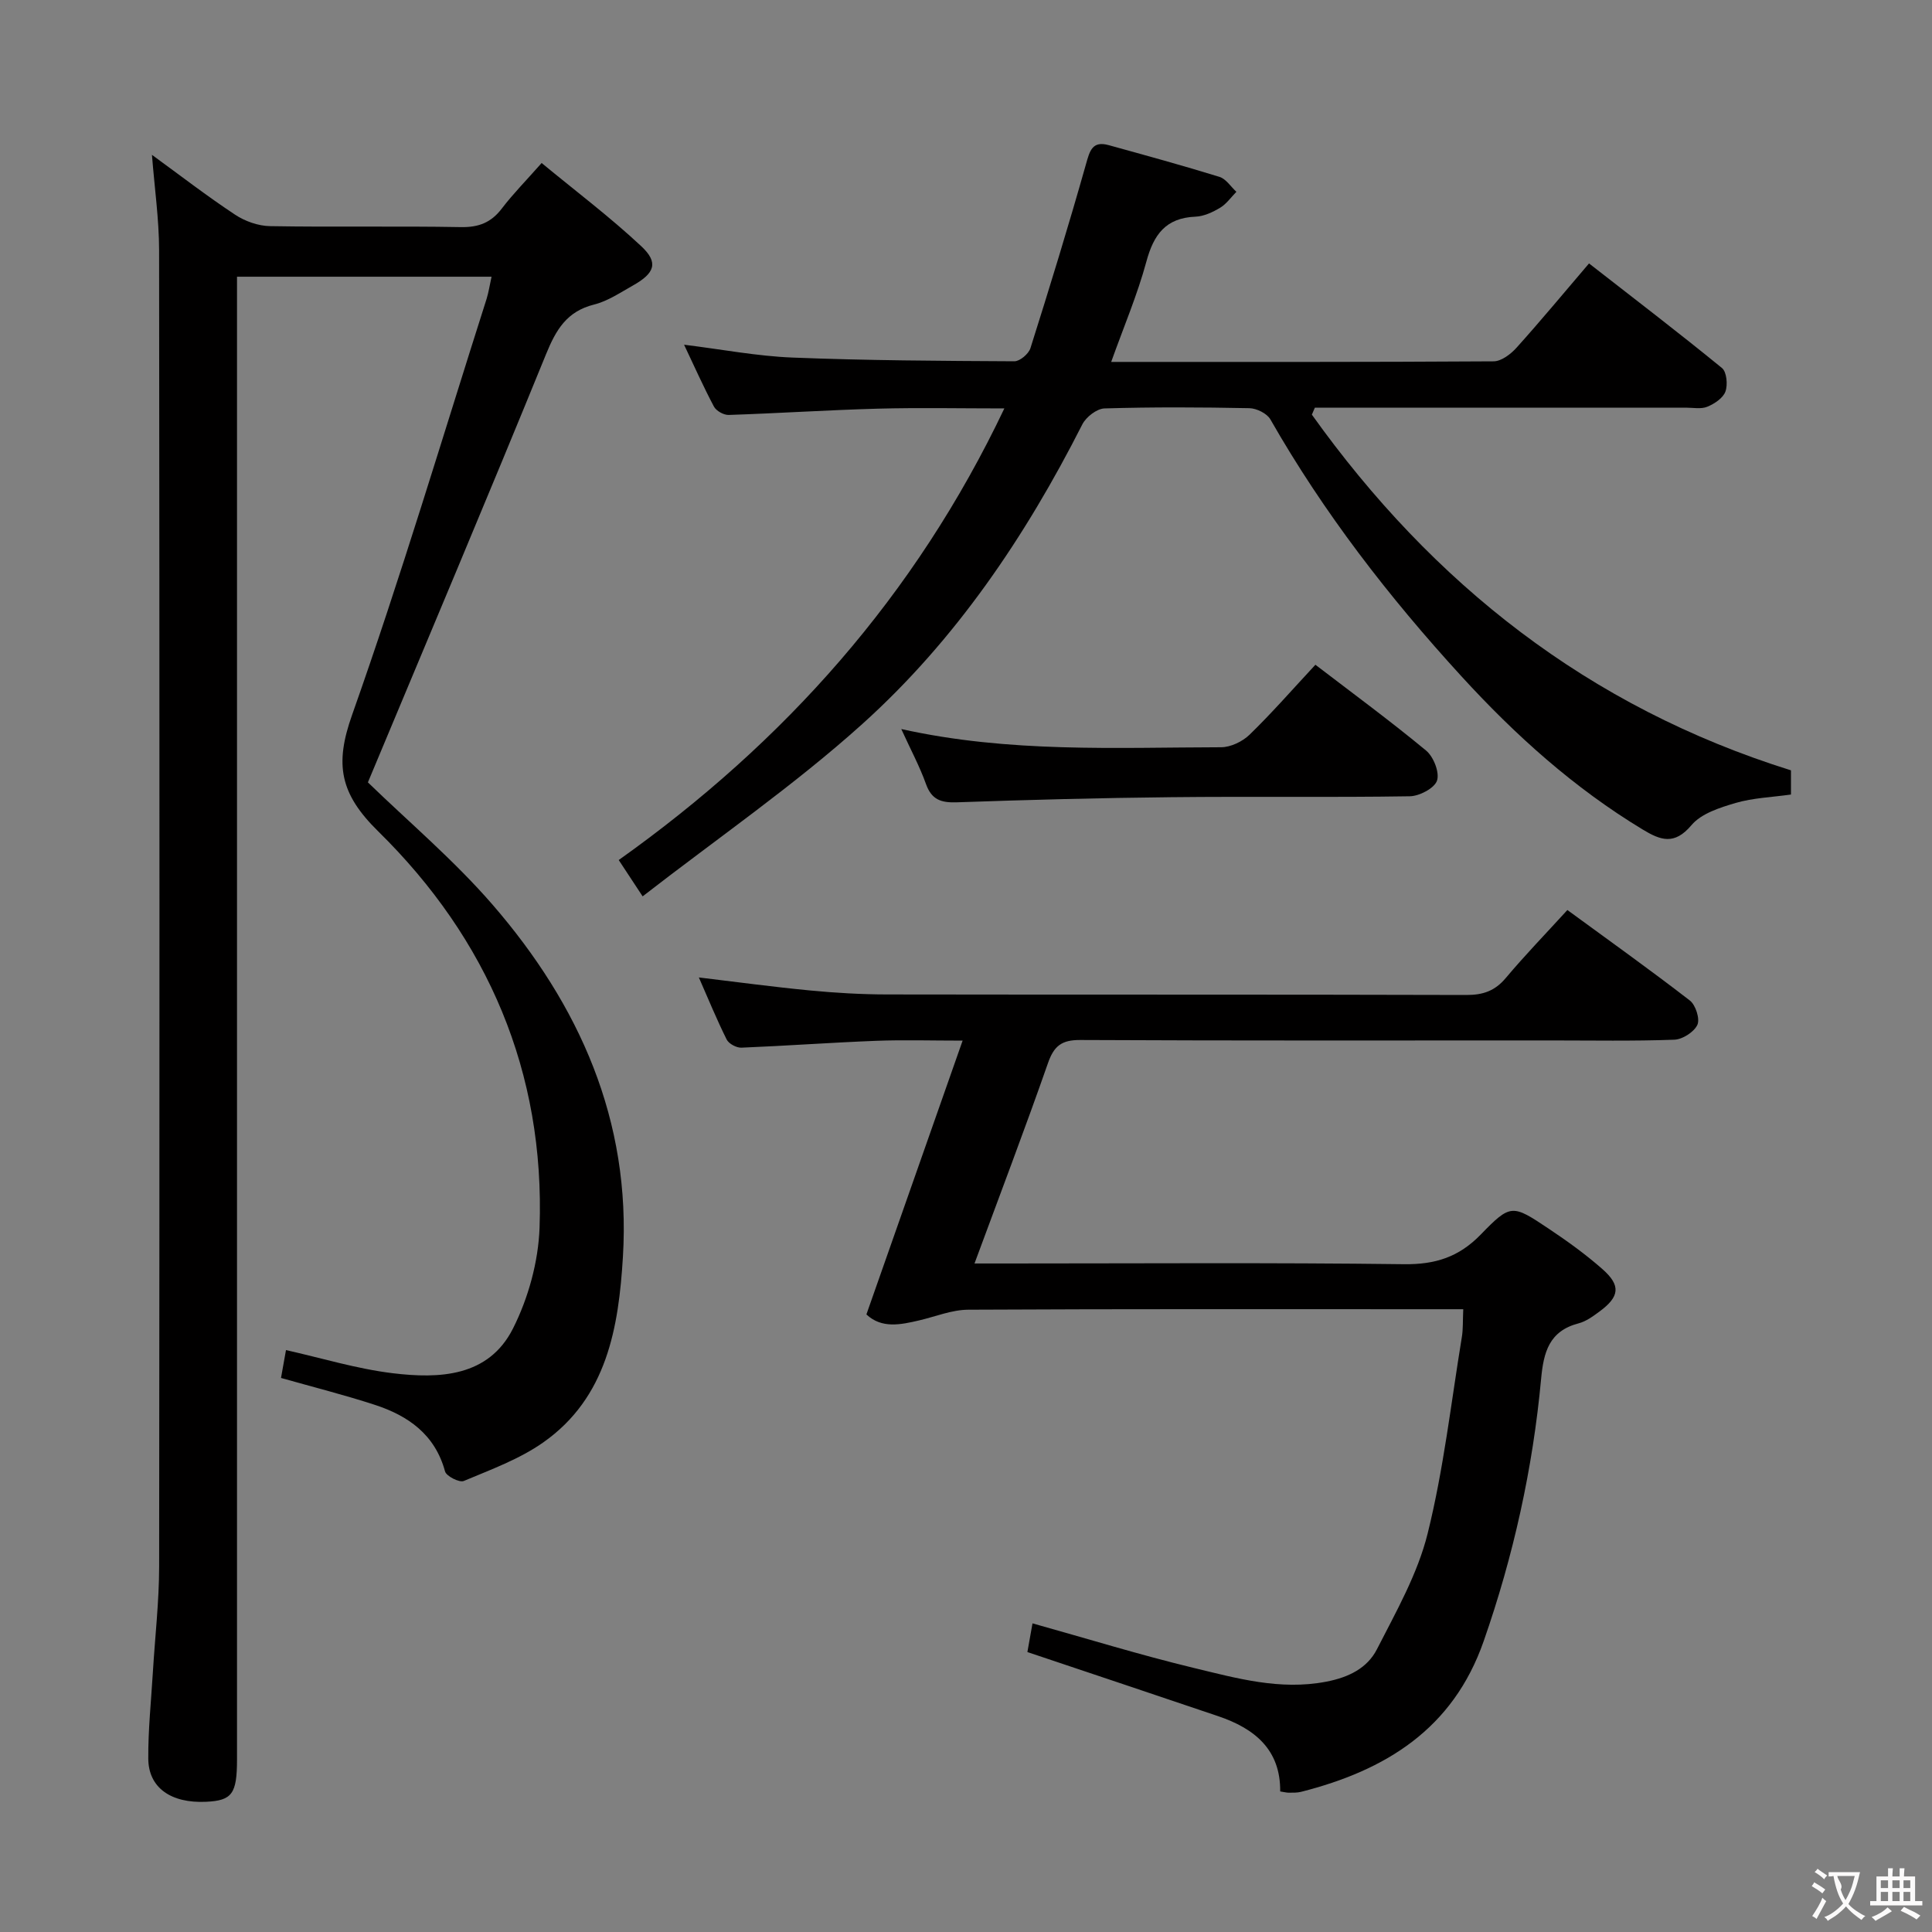 <svg enable-background="new 0 0 400 400" viewBox="0 0 400 400" xmlns="http://www.w3.org/2000/svg"><rect x="0" y="0" width="400" height="400" fill="#808080" stroke="none"/><g fill="#010000"><path d="m101.77 57.29c-17.53 0-34.79 0-52.7 0v6.5 300.47c0 7.13-1.02 8.53-6.41 8.78-7.25.34-11.92-2.9-11.96-8.92-.04-5.97.59-11.94.95-17.91.44-7.3 1.29-14.6 1.3-21.91.09-90.82.09-181.65-.01-272.47-.01-6.43-.94-12.86-1.48-19.77 5.75 4.18 11.33 8.5 17.2 12.38 2.06 1.37 4.8 2.34 7.25 2.38 13.16.23 26.33-.04 39.49.2 3.7.07 6.28-.93 8.5-3.85 2.31-3.03 5.01-5.76 8.24-9.42 7.01 5.79 14.15 11.17 20.64 17.24 3.61 3.38 2.8 5.57-1.74 8.12-2.6 1.46-5.2 3.23-8.03 3.94-5.67 1.41-7.9 5.23-9.97 10.31-12.09 29.66-24.57 59.17-36.87 88.62 8.32 8.08 17.78 16.06 25.79 25.3 18.02 20.8 28.71 44.77 27.01 72.91-.88 14.61-3.28 29.14-16.47 38.43-4.94 3.48-10.85 5.63-16.48 8-.91.38-3.61-.99-3.88-1.98-2.08-7.66-7.63-11.53-14.56-13.79-6.29-2.05-12.73-3.67-19.4-5.56.31-1.73.68-3.78 1.03-5.77 7.41 1.66 14.67 3.89 22.09 4.79 9.66 1.17 19.84.77 24.9-9.24 3.19-6.32 5.26-13.84 5.51-20.9 1.13-32.17-10.71-59.75-33.4-82.04-7.96-7.82-9.05-13.86-5.42-24.1 10.07-28.45 18.69-57.41 27.86-86.17.43-1.4.64-2.87 1.02-4.57z"/><path d="m212.71 342.04c.33-1.83.67-3.73 1.06-5.94 11.35 3.17 22.23 6.53 33.28 9.2 8.97 2.16 17.94 4.71 27.5 2.88 4.66-.89 8.52-2.79 10.53-6.72 3.97-7.78 8.43-15.61 10.5-23.97 3.31-13.32 4.85-27.08 7.08-40.67.27-1.62.18-3.31.29-5.76-1.83 0-3.42 0-5 0-32.5 0-65-.07-97.5.1-3.37.02-6.73 1.41-10.09 2.2-3.92.92-7.81 1.75-10.98-1.22 6.58-18.73 13.06-37.18 19.92-56.69-6.47 0-12.2-.18-17.93.04-9.29.36-18.58 1.04-27.87 1.42-1.02.04-2.61-.81-3.05-1.69-2.06-4.13-3.81-8.41-5.76-12.85 7.93.95 15.44 1.97 22.98 2.69 5.29.51 10.62.82 15.94.83 40 .07 80-.01 119.99.11 3.46.01 5.92-.85 8.16-3.52 3.95-4.7 8.23-9.12 12.75-14.07 8.61 6.3 17.11 12.36 25.36 18.74 1.2.93 2.12 3.81 1.55 5.04-.7 1.49-3.08 3.01-4.78 3.07-8.49.31-16.99.15-25.49.15-32.5 0-65 .07-97.5-.09-3.84-.02-5.44 1.22-6.68 4.79-4.75 13.59-9.88 27.04-15.21 41.48h6.44c27.5 0 55-.2 82.49.15 6.47.08 11.35-1.47 15.89-6.15 6.2-6.4 6.54-6.23 14.05-1.21 3.87 2.58 7.67 5.32 11.15 8.39 3.85 3.39 3.54 5.71-.64 8.78-1.33.98-2.77 2.04-4.33 2.44-6.07 1.59-7.23 5.96-7.74 11.5-1.72 18.57-5.73 36.66-11.9 54.32-6.36 18.19-20.3 26.73-37.8 31.17-.79.2-1.66.17-2.49.18-.47.01-.95-.13-1.83-.26.09-8.7-5.35-13.05-12.83-15.58-12.89-4.37-25.79-8.67-39.51-13.28z"/><path d="m230.06 74.93c26.87 0 53.03.05 79.18-.12 1.61-.01 3.56-1.5 4.76-2.84 5-5.56 9.77-11.32 14.99-17.43 9.35 7.29 18.56 14.33 27.52 21.65.99.81 1.23 3.48.72 4.88-.49 1.35-2.27 2.53-3.75 3.14-1.29.53-2.95.19-4.45.19-23.83.01-47.66 0-71.48 0-1.77 0-3.55 0-5.32 0-.21.48-.42.96-.62 1.45 25.03 35.03 57.25 60.53 99.19 73.64v5.01c-3.97.56-7.84.69-11.44 1.74-3.27.96-7.13 2.18-9.16 4.6-3.54 4.2-6.4 3.14-10.12.89-14.21-8.6-26.32-19.48-37.55-31.76-15.02-16.42-28.48-33.82-39.51-53.14-.7-1.23-2.85-2.29-4.35-2.32-9.99-.2-20-.25-29.99.05-1.6.05-3.82 1.77-4.6 3.31-11.77 23.21-26.23 44.64-45.56 62.04-14.15 12.74-29.97 23.63-45.47 35.67-2-3.03-3.32-5.04-4.95-7.52 34.32-24.4 61.4-54.71 79.84-93.5-9.09 0-17.65-.18-26.21.05-10.29.28-20.58.96-30.87 1.3-1.02.03-2.56-.83-3.04-1.72-2.17-4.08-4.05-8.31-6.19-12.82 7.82.96 15.11 2.37 22.45 2.66 15.3.61 30.62.69 45.93.77 1.14.01 2.95-1.53 3.33-2.71 4-12.65 7.89-25.33 11.5-38.1.78-2.77 1.31-4.88 4.7-3.94 7.67 2.12 15.34 4.22 22.94 6.57 1.36.42 2.34 2.03 3.5 3.09-1.1 1.12-2.05 2.51-3.36 3.3-1.54.92-3.37 1.78-5.11 1.85-6.16.25-8.66 3.71-10.17 9.32-1.86 6.86-4.67 13.45-7.28 20.75z"/><path d="m186.6 150.94c22.37 4.97 44.32 3.81 66.2 3.77 2 0 4.44-1.18 5.91-2.6 4.63-4.5 8.89-9.38 13.63-14.48 7.8 5.97 15.53 11.65 22.91 17.76 1.55 1.28 2.83 4.53 2.27 6.22-.52 1.58-3.64 3.22-5.64 3.25-16.47.26-32.94.01-49.41.19-14.79.15-29.57.54-44.35 1.06-3.26.11-5.24-.51-6.41-3.8-1.32-3.68-3.19-7.15-5.11-11.37z"/></g><path d="m377.9 391.2c-.2.3-.4.5-.6.8-.7-.6-1.4-1-2.2-1.5.2-.3.4-.5.5-.8.6.4 1.4.8 2.3 1.5zm-1.8 6.1c-.2-.2-.5-.4-.9-.6.4-.6.8-1.2 1.2-1.9s.7-1.3.9-1.9c.3.3.5.5.8.7-.7 1.3-1.4 2.6-2 3.7zm2.2-9c-.3.3-.5.5-.6.8-.6-.6-1.3-1.1-2-1.5.3-.3.5-.5.6-.7.6.5 1.3.9 2 1.4zm.3.2v-.9h2 4.5c-.3 1.3-.6 2.5-1 3.6s-.9 2.1-1.4 3c.4.5 1 1 1.6 1.4s1.2.8 1.9 1.1c-.3.2-.5.4-.8.8-.4-.3-1-.7-1.6-1.2s-1.2-1.1-1.6-1.6c-.5.6-1.1 1.1-1.7 1.6s-1.4.9-2.1 1.4c-.1-.3-.3-.5-.7-.8.6-.2 1.2-.5 1.9-1s1.4-1.1 2-1.8c-.5-.8-.9-1.6-1.2-2.5s-.6-2-.8-3.2c-.4.1-.7.1-1 .1zm2.5 2.7c.3 1 .7 1.7 1 2.2.3-.5.6-1.1 1-2s.6-1.9.9-3h-3.2-.4c.1.9 1.3 1.8.7 2.8z" fill="#fbfafa"/><path d="m396.5 388.5v1.5 3.6h1.5v.9c-.4 0-1 0-1.7 0h-7.9c-.5 0-.9 0-1.2 0v-.9h1.3v-3.5c0-.7 0-1.2 0-1.6h2.4c0-.8 0-1.4 0-1.7h1c0 .3-.1.8-.1 1.7h1.5c0-.8 0-1.4 0-1.7h1c0 .3-.1.9-.1 1.7zm-8.2 9.2c-.2-.3-.5-.5-.8-.8.8-.3 1.4-.6 1.9-.9s1-.7 1.4-1.1c.3.3.6.5.9.8-1.6 1-2.8 1.6-3.4 2zm2.6-6.8v-1.6h-1.5v1.6zm0 2.7v-1.9h-1.5v1.9zm2.4-2.7v-1.6h-1.5v1.6zm0 2.7v-1.9h-1.5v1.9zm.2 2 .7-.8c.4.2.9.5 1.6.8s1.3.7 1.8 1c-.3.3-.5.5-.8.8-.4-.3-1.5-1-3.3-1.8zm2-4.7v-1.6h-1.4v1.6zm0 2.7v-1.9h-1.4v1.9z" fill="#fbfafa"/></svg>